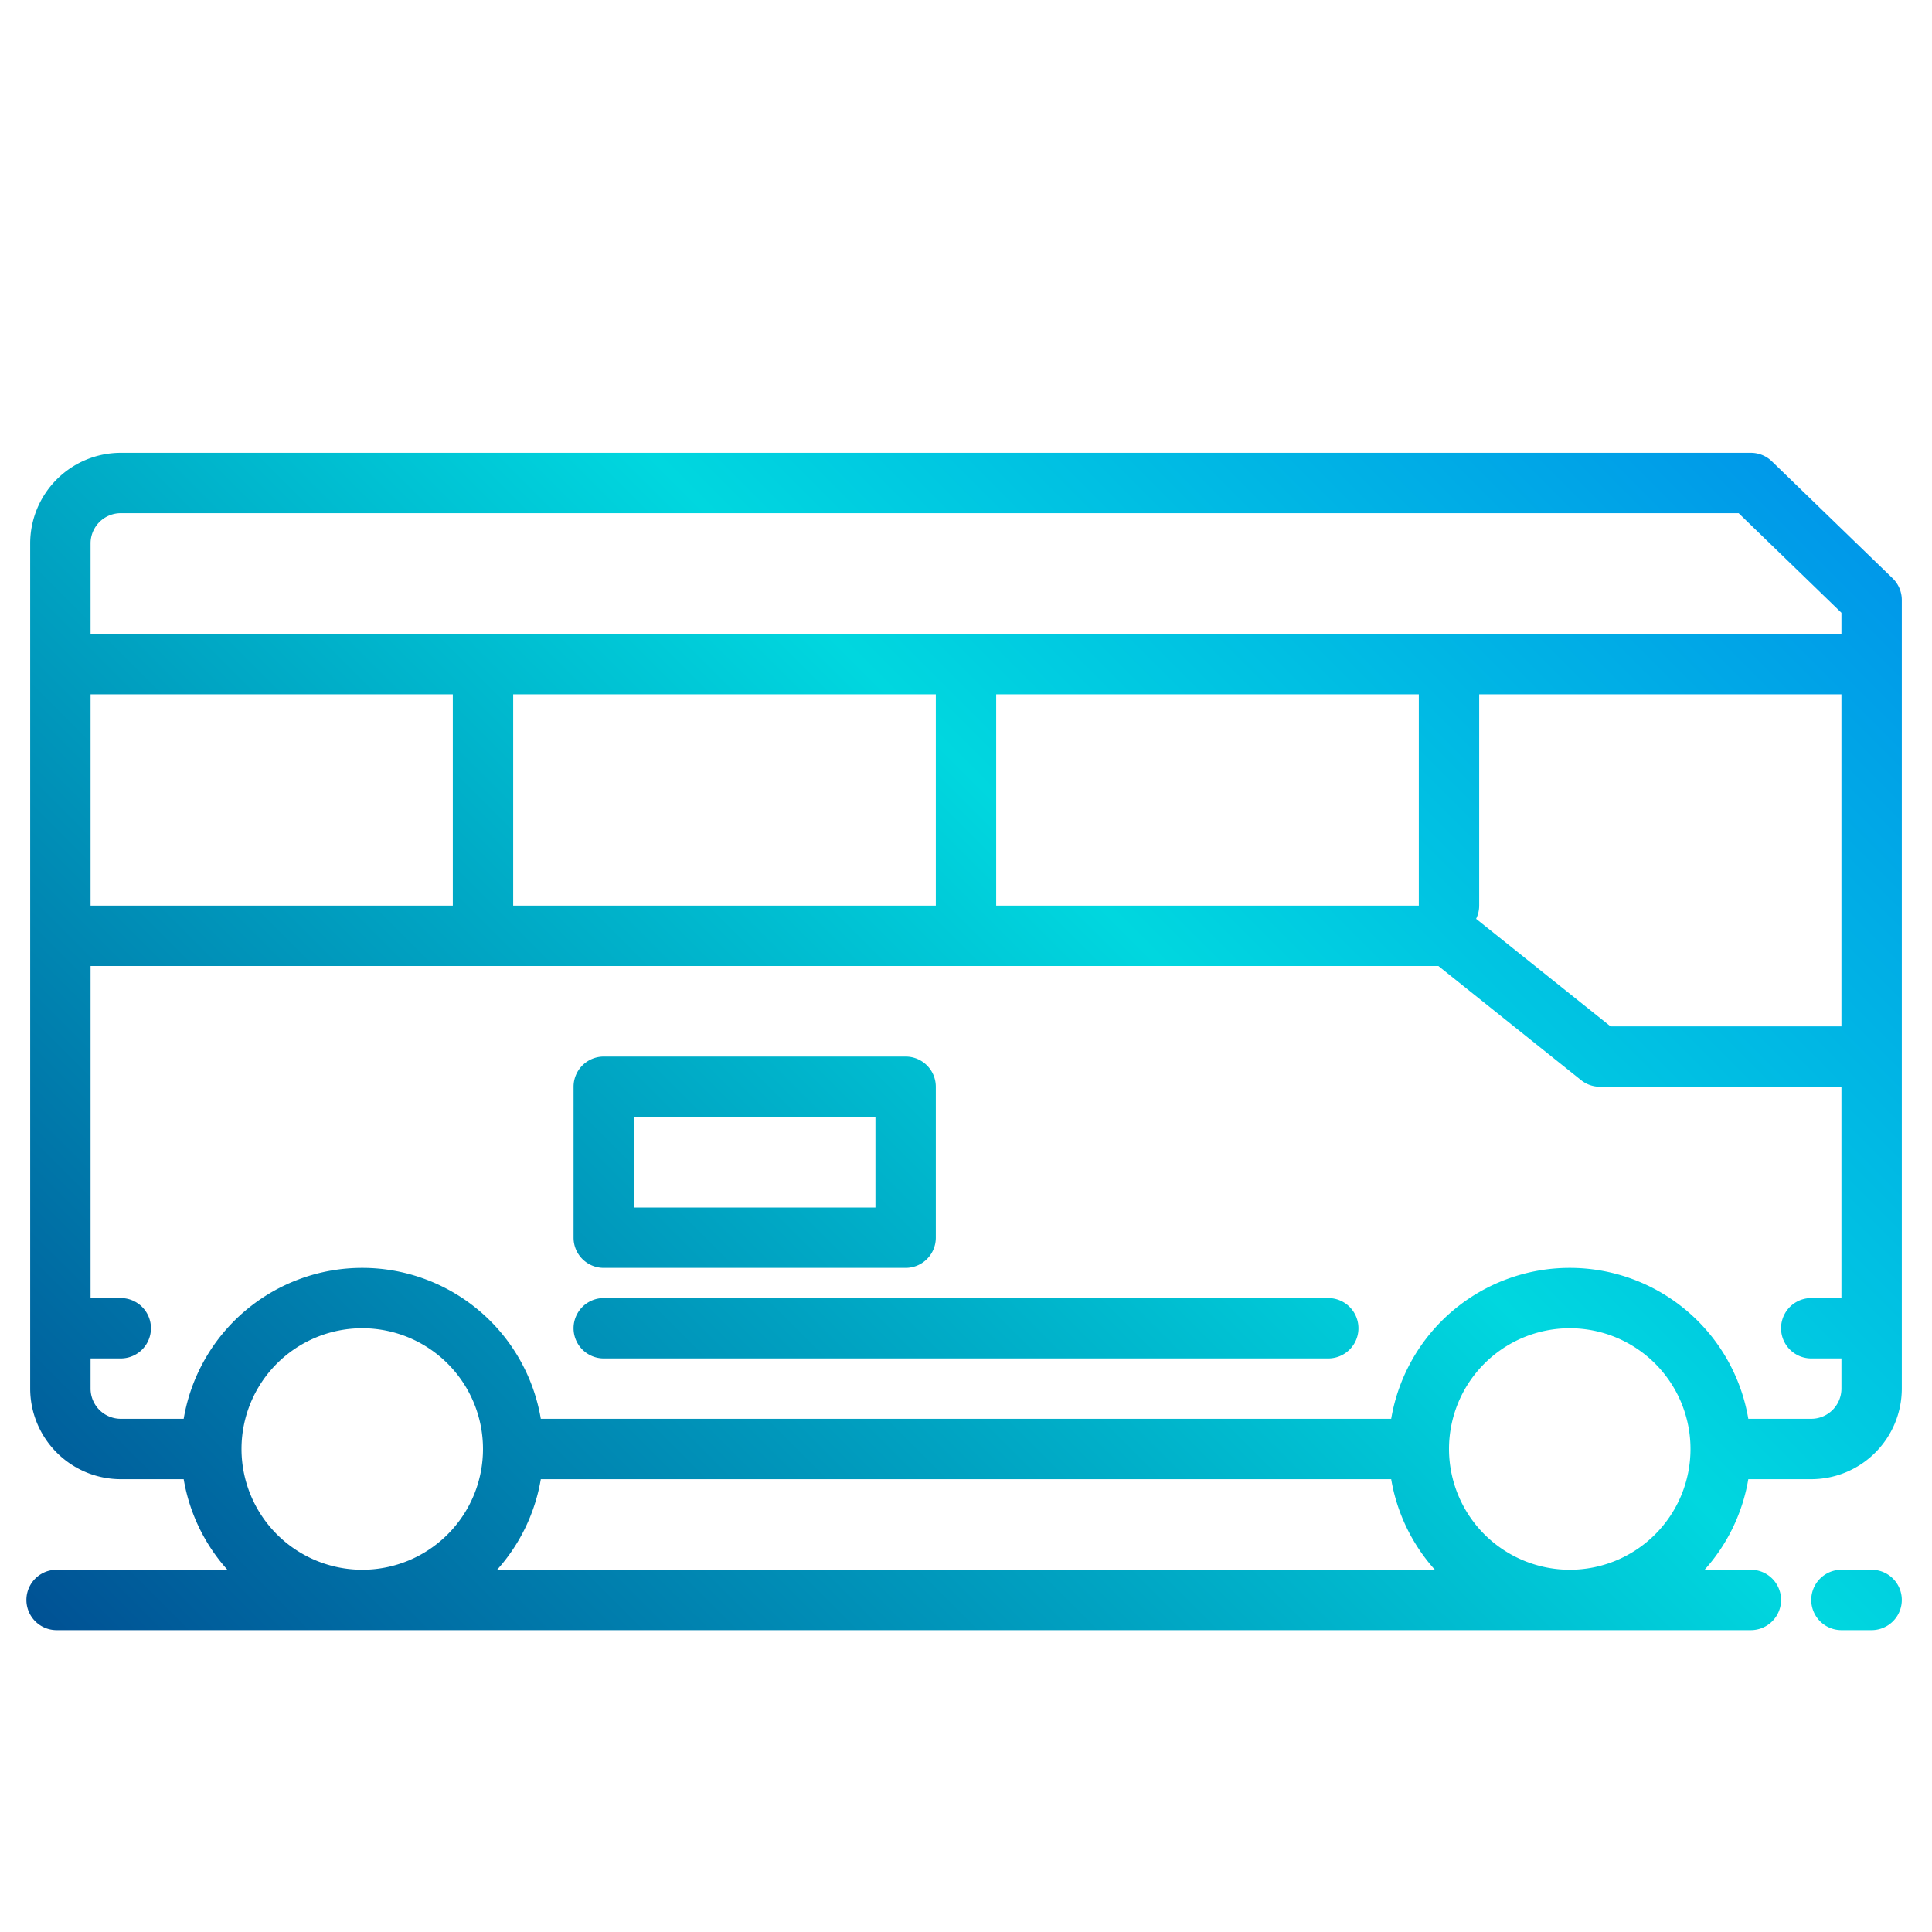 <svg height="512" viewBox="0 0 512 512" width="512" xmlns="http://www.w3.org/2000/svg" xmlns:xlink="http://www.w3.org/1999/xlink"><linearGradient id="linear-gradient" gradientUnits="userSpaceOnUse" x1="17.116" x2="537.023" y1="503.578" y2="-16.329"><stop offset="0" stop-color="#003f8a"/><stop offset=".518" stop-color="#00d7df"/><stop offset="1" stop-color="#006df0"/></linearGradient><linearGradient id="linear-gradient-2" x1="60.769" x2="580.676" xlink:href="#linear-gradient" y1="547.231" y2="27.324"/><linearGradient id="linear-gradient-3" x1="10.769" x2="530.676" xlink:href="#linear-gradient" y1="497.231" y2="-22.676"/><linearGradient id="linear-gradient-4" x1="214.769" x2="734.676" xlink:href="#linear-gradient" y1="701.231" y2="181.324"/><path d="m501.566 153.254-32-31a8 8 0 0 0 -5.566-2.254h-432a24.027 24.027 0 0 0 -24 24v224a24.027 24.027 0 0 0 24 24h16.679a47.866 47.866 0 0 0 11.582 24h-45.261a8 8 0 0 0 0 16h449a8 8 0 0 0 0-16h-12.261a47.866 47.866 0 0 0 11.582-24h16.679a24.027 24.027 0 0 0 24-24v-209a8 8 0 0 0 -2.434-5.746zm-477.566 30.746h96v56h-96zm112 0h112v56h-112zm128 0h112v56h-112zm128 56v-56h96v88h-61.194l-35.622-28.5a7.942 7.942 0 0 0 .816-3.5zm-360-104h428.76l27.24 26.388v5.612h-464v-24a8.009 8.009 0 0 1 8-8zm32 248a32 32 0 1 1 32 32 32.036 32.036 0 0 1 -32-32zm304.679 8a47.866 47.866 0 0 0 11.582 24h-248.522a47.866 47.866 0 0 0 11.582-24zm15.321-8a32 32 0 1 1 32 32 32.036 32.036 0 0 1 -32-32zm104-16a8.009 8.009 0 0 1 -8 8h-16.679a47.991 47.991 0 0 0 -94.642 0h-225.358a47.991 47.991 0 0 0 -94.642 0h-16.679a8.009 8.009 0 0 1 -8-8v-8h8a8 8 0 0 0 0-16h-8v-88h357.194l37.806 30.247a8 8 0 0 0 5 1.753h64v56h-8a8 8 0 0 0 0 16h8z" fill="url(#linear-gradient)"/><path d="m352 344h-192a8 8 0 0 0 0 16h192a8 8 0 0 0 0-16z" fill="url(#linear-gradient-2)"/><path d="m160 336h80a8 8 0 0 0 8-8v-40a8 8 0 0 0 -8-8h-80a8 8 0 0 0 -8 8v40a8 8 0 0 0 8 8zm8-40h64v24h-64z" fill="url(#linear-gradient-3)"/><path d="m496 416h-8a8 8 0 0 0 0 16h8a8 8 0 0 0 0-16z" fill="url(#linear-gradient-4)"/></svg>